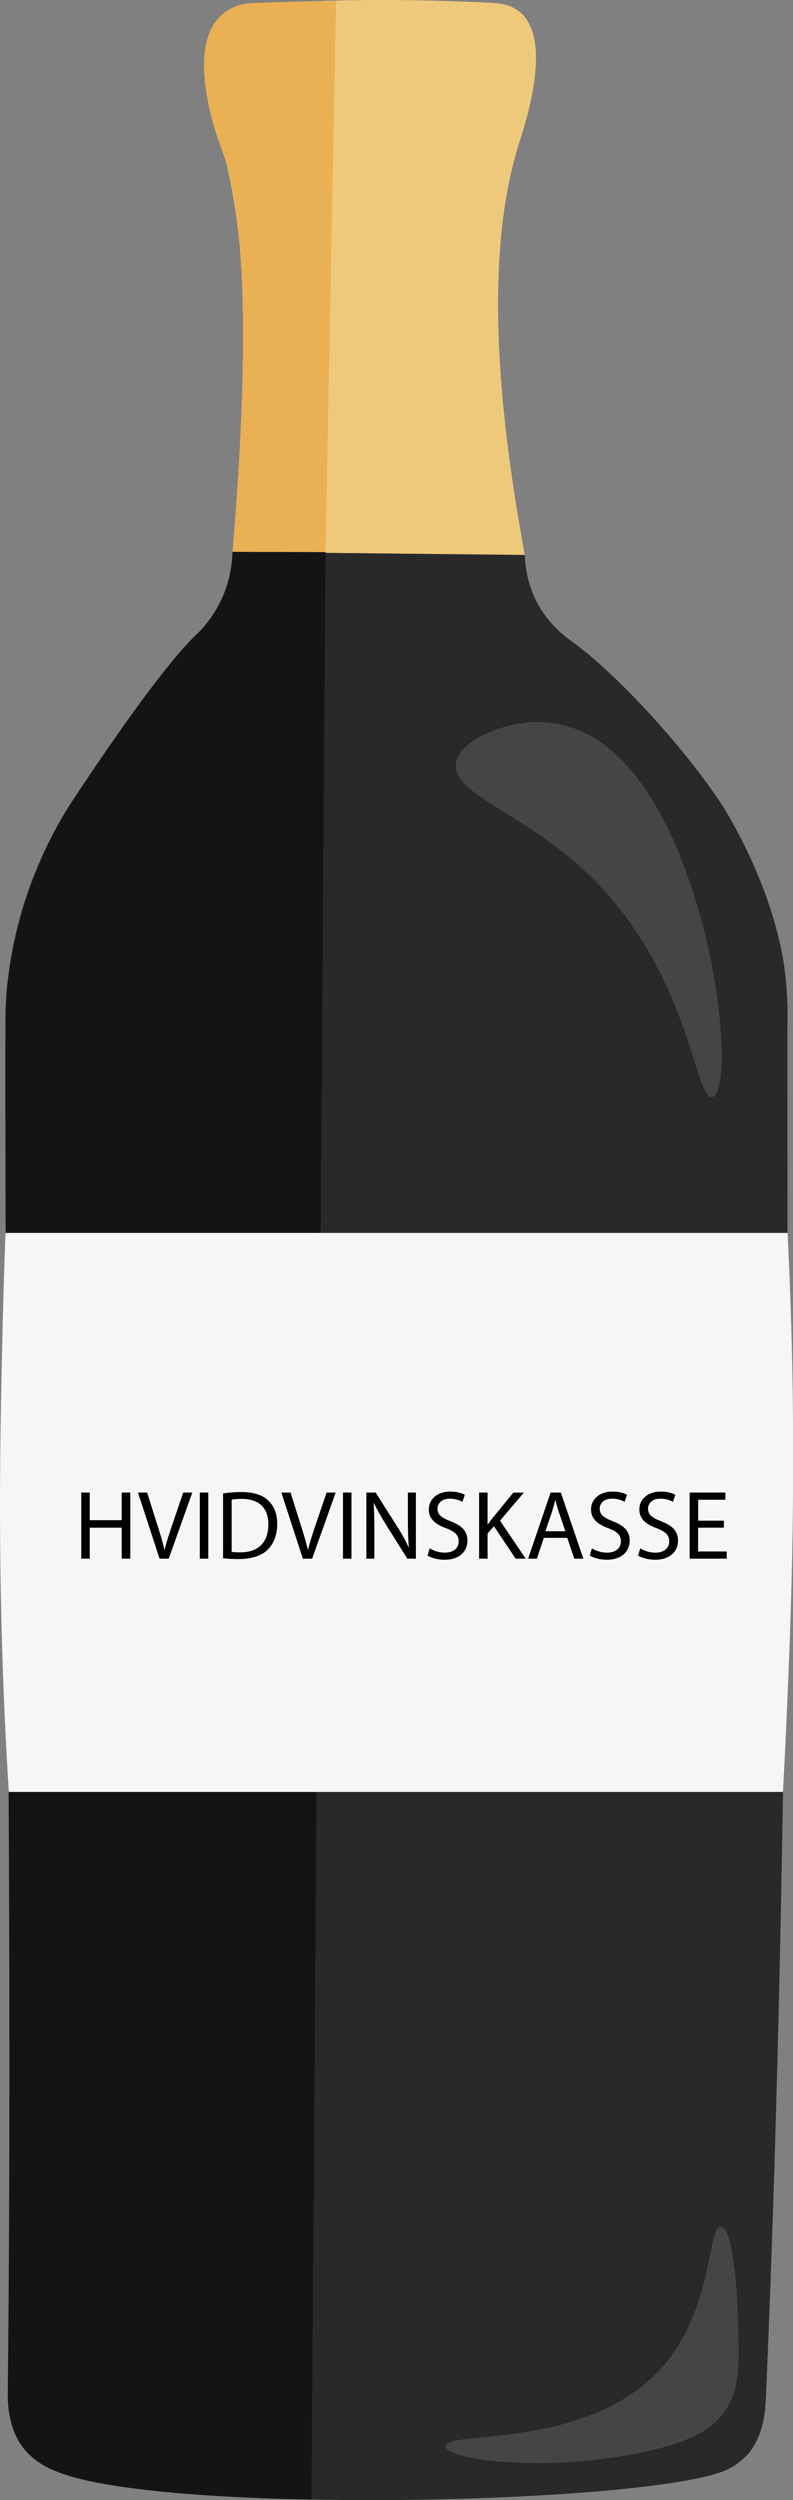 <?xml version="1.0" encoding="UTF-8"?>
<svg id="Layer_1" xmlns="http://www.w3.org/2000/svg" viewBox="0 0 80.41 253.26">
  <rect x="0" y="0" width="80.41" height="253.26" fill="#808080" stroke="none"/>
  <defs>
    <style>
      .cls-1 {
        fill: #eab054;
      }

      .cls-2 {
        fill: #292929;
      }

      .cls-3 {
        fill: #f6f6f6;
      }

      .cls-4 {
        fill: #454545;
      }

      .cls-5 {
        fill: #141414;
      }

      .cls-6 {
        fill: #efc97b;
      }
    </style>
  </defs>
  <path class="cls-6" d="M23.58,55.91c2.37-22.94.8-34.83-1.21-41.49-.68-2.24-3.21-9.84.04-12.78.87-.78,1.81-1.06,3.6-1.19,7.85-.59,15.71-.55,23.56-.18,1.39.06,2.32.25,3.17.97,3.37,2.86.52,11.27-.2,13.59-2.19,7.1-3.45,19.25.68,41.39-9.88-.1-19.76-.21-29.64-.31Z"/>
  <path class="cls-2" d="M.77,99.54c.96-9.39,5.09-16.15,6.6-18.45.01-.02.02-.02.05-.07.8-1.22,8.4-12.78,12.34-16.58,0,0,.02-.02.03-.03,0,0,0,0,0,0,.6-.55,1.99-1.97,2.9-4.22.67-1.63.85-3.17.89-4.28,9.88.1,19.76.21,29.64.31.03.92.18,2.39.84,3.97,1.2,2.89,3.36,4.38,4.05,4.88,4.55,3.31,11.39,10.8,15.1,16.47,0,0,5.62,8.61,6.48,17.8.13,1.37.16,2.73.16,2.73.02.96,0,1.67,0,1.74-.11,4.33.56,76.35-2.2,139.34-.05,1.04-.2,3.54-1.77,5.42,0,0-.85,1.01-2.16,1.62-7.23,3.35-54.61,4.68-67.64.3-.9-.3-2.63-.97-3.85-2.72-1.47-2.11-1.42-4.67-1.41-5.49.51-46.24-.34-92.5-.24-138.74,0-.47,0-1.98.2-3.98Z"/>
  <path class="cls-1" d="M23.58,55.91c2.12-25.36.72-36.16-1.22-41.11,0,0-3.35-8.55-.57-12.51.4-.57.94-.99.94-.99.54-.41,1.11-.66,1.63-.8.51-.14.92-.17,1.12-.18.74-.04,4.06-.16,8.6-.26-.36,18.62-.71,37.24-1.07,55.86-3.14,0-6.29-.01-9.43-.02Z"/>
  <path class="cls-5" d="M.77,99.54s.98-9.9,6.6-18.45c.01-.02.02-.02.05-.07.8-1.22,8.4-12.78,12.34-16.58,0,0,.02-.02.03-.03,0,0,0,0,0,0,.6-.55,1.99-1.97,2.9-4.22.67-1.63.85-3.17.89-4.28,3.14,0,6.29.01,9.43.02-.48,65.76-.95,131.52-1.43,197.28-.9,0-19.04-.23-25.53-2.72-2.52-.96-3.61-2.38-3.85-2.72-1.47-2.11-1.42-4.67-1.41-5.49.5-46.25-.31-92.5-.24-138.74,0-.48,0-1.98.2-3.98Z"/>
  <path class="cls-3" d="M79.84,124.9H.56c-.11,2.81-.25,7.08-.36,12.29-.17,8.02-.37,18.18.06,31.09.1,3.16.29,7.72.63,13.25,26.17,0,52.33,0,78.5,0,.08-1.4.2-3.73.33-6.6.42-9.32,1.02-23.29.51-40.7-.06-2.13-.17-5.37-.37-9.34Z"/>
  <path class="cls-4" d="M53.87,73.16c.41-.03,2.34-.12,4.52.69,7.03,2.64,10.53,12.52,11.67,15.87,3.43,10.07,3.83,21.04,2.17,21.41-1.85.41-2.24-13.36-13.45-23.38-6.3-5.63-13.08-7.45-12.54-10.49.4-2.23,4.49-3.9,7.63-4.1Z"/>
  <path class="cls-4" d="M74.84,235.23c.11,4.55.14,6.87-1.31,9-1.2,1.75-3.19,3.07-8.15,4.15-9.87,2.15-20.13.86-20.17-.56-.04-1.73,15.16.59,22.51-8.7,4.64-5.86,4.03-13.64,5.39-13.54,1.46.11,1.71,9.04,1.73,9.65Z"/>
  <g>
    <path d="M9.1,151.2v2.8h3.24v-2.8h.87v6.7h-.87v-3.14h-3.24v3.14h-.86v-6.7h.86Z"/>
    <path d="M16.18,157.9l-2.19-6.7h.93l1.04,3.3c.29.9.54,1.72.71,2.5h.02c.19-.78.47-1.62.76-2.49l1.13-3.31h.92l-2.39,6.7h-.95Z"/>
    <path d="M21.12,151.2v6.7h-.86v-6.7h.86Z"/>
    <path d="M22.62,151.29c.53-.08,1.15-.14,1.84-.14,1.24,0,2.13.29,2.71.83.6.55.94,1.32.94,2.4s-.34,1.99-.96,2.6c-.62.63-1.66.96-2.96.96-.62,0-1.13-.03-1.57-.08v-6.59ZM23.49,157.21c.22.04.54.05.87.05,1.85,0,2.85-1.03,2.85-2.84.01-1.58-.88-2.58-2.71-2.58-.45,0-.79.04-1.01.09v5.28Z"/>
    <path d="M30.71,157.9l-2.18-6.7h.93l1.04,3.3c.29.9.54,1.72.71,2.5h.02c.19-.78.47-1.62.76-2.49l1.13-3.31h.92l-2.39,6.7h-.95Z"/>
    <path d="M35.64,151.2v6.7h-.86v-6.7h.86Z"/>
    <path d="M37.15,157.9v-6.7h.94l2.15,3.39c.5.78.88,1.49,1.2,2.17h.02c-.08-.9-.1-1.72-.1-2.76v-2.8h.81v6.7h-.87l-2.13-3.4c-.47-.75-.91-1.51-1.25-2.23h-.03c.05.85.07,1.66.07,2.77v2.86h-.81Z"/>
    <path d="M43.56,156.85c.39.24.95.44,1.55.44.88,0,1.4-.47,1.4-1.14,0-.63-.36-.98-1.26-1.33-1.09-.39-1.77-.95-1.77-1.9,0-1.04.86-1.82,2.17-1.82.69,0,1.18.16,1.48.33l-.24.71c-.22-.12-.67-.32-1.27-.32-.91,0-1.26.55-1.26,1,0,.63.41.93,1.33,1.29,1.13.44,1.71.98,1.71,1.97,0,1.03-.76,1.93-2.34,1.93-.65,0-1.35-.19-1.71-.43l.22-.72Z"/>
    <path d="M48.58,151.2h.86v3.23h.03c.18-.26.36-.5.53-.71l2.05-2.51h1.07l-2.42,2.84,2.61,3.85h-1.02l-2.21-3.29-.64.74v2.55h-.86v-6.7Z"/>
    <path d="M55.14,155.79l-.7,2.11h-.89l2.28-6.7h1.04l2.28,6.7h-.92l-.71-2.11h-2.37ZM57.33,155.12l-.66-1.93c-.15-.44-.25-.83-.35-1.22h-.02c-.1.4-.21.8-.34,1.21l-.66,1.94h2.02Z"/>
    <path d="M60.01,156.85c.39.24.95.44,1.55.44.88,0,1.4-.47,1.4-1.14,0-.63-.36-.98-1.26-1.33-1.09-.39-1.77-.95-1.77-1.9,0-1.04.86-1.82,2.17-1.82.69,0,1.18.16,1.48.33l-.24.71c-.22-.12-.67-.32-1.27-.32-.91,0-1.26.55-1.26,1,0,.63.41.93,1.33,1.29,1.13.44,1.71.98,1.71,1.97,0,1.03-.76,1.93-2.34,1.93-.65,0-1.35-.19-1.71-.43l.22-.72Z"/>
    <path d="M64.91,156.85c.39.24.95.44,1.55.44.88,0,1.4-.47,1.4-1.14,0-.63-.36-.98-1.26-1.33-1.09-.39-1.77-.95-1.77-1.9,0-1.04.86-1.82,2.17-1.82.69,0,1.18.16,1.48.33l-.24.71c-.22-.12-.67-.32-1.27-.32-.91,0-1.26.55-1.26,1,0,.63.41.93,1.33,1.29,1.13.44,1.71.98,1.71,1.97,0,1.03-.76,1.93-2.34,1.93-.65,0-1.35-.19-1.71-.43l.22-.72Z"/>
    <path d="M73.39,154.76h-2.6v2.41h2.9v.73h-3.76v-6.7h3.62v.73h-2.75v2.12h2.6v.72Z"/>
  </g>
</svg>